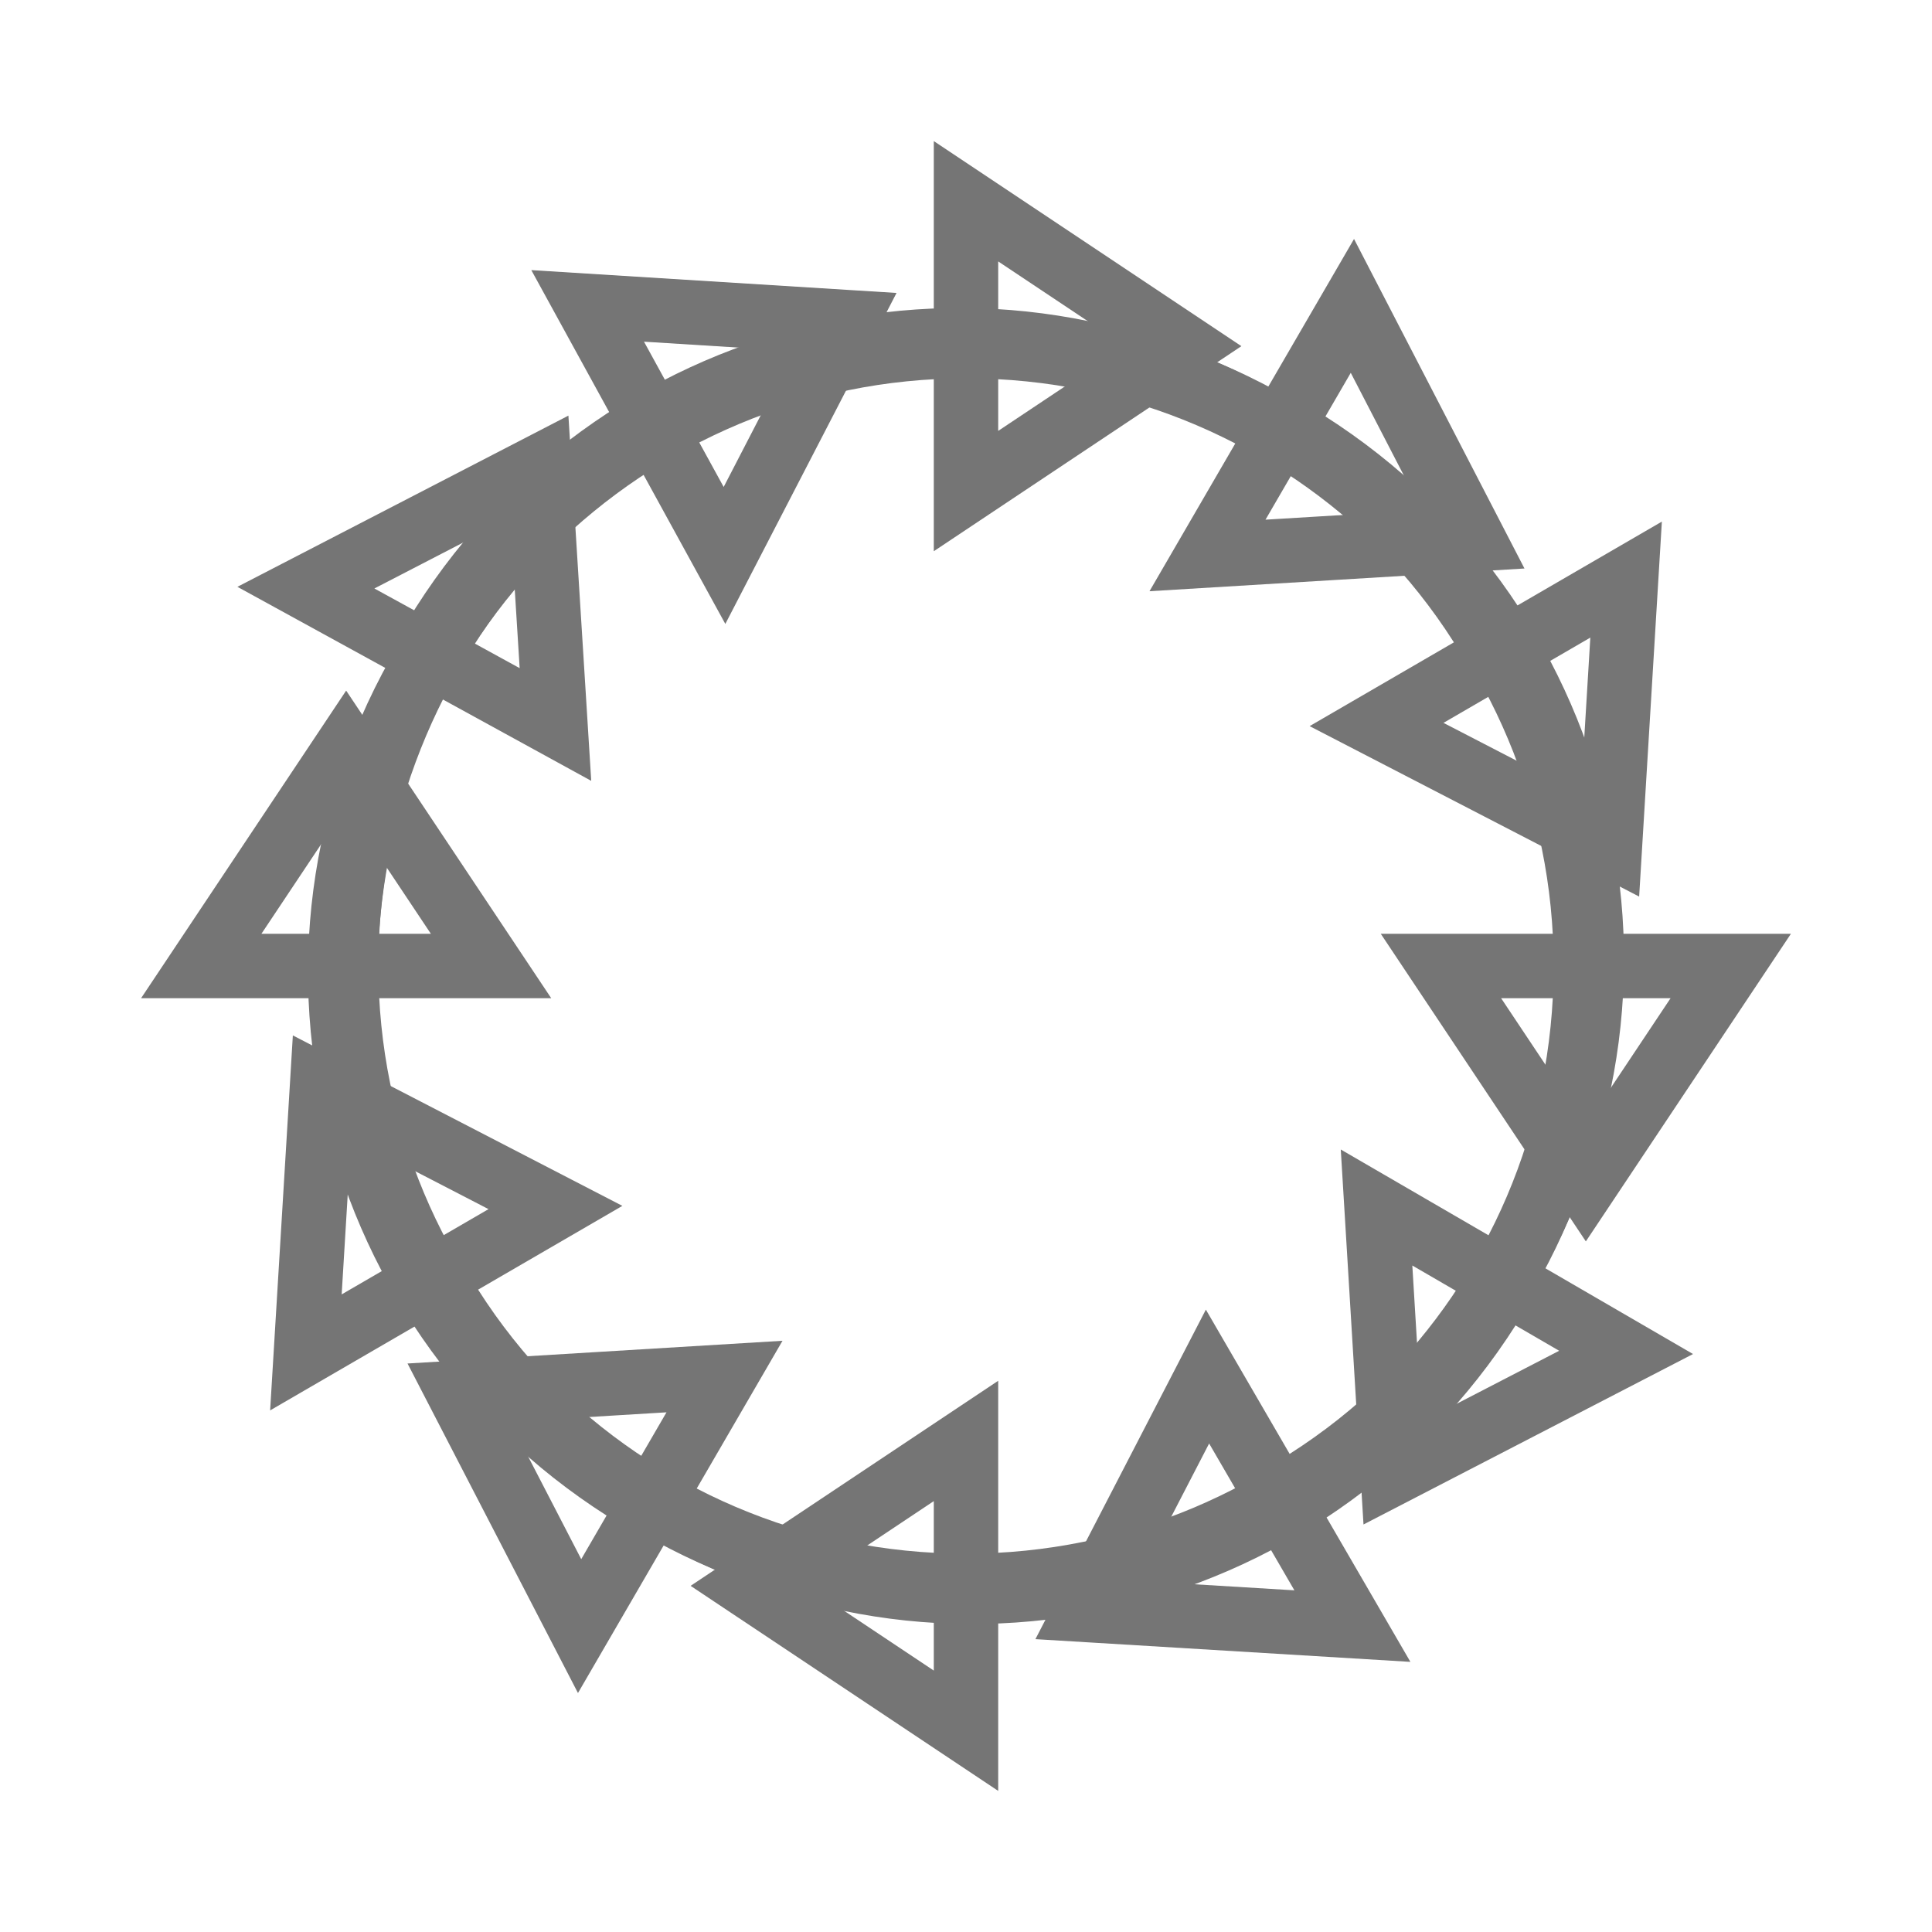 <?xml version="1.0" encoding="utf-8"?>
<!-- Generator: Adobe Illustrator 21.1.0, SVG Export Plug-In . SVG Version: 6.00 Build 0)  -->
<svg version="1.1" id="Ebene_1" xmlns="http://www.w3.org/2000/svg" xmlns:xlink="http://www.w3.org/1999/xlink" x="0px" y="0px"
	 viewBox="0 0 24 24" style="enable-background:new 0 0 24 24;" xml:space="preserve">
<style type="text/css">
	.st0{fill:none;stroke:#757575;stroke-width:0.8;stroke-miterlimit:10;}
	.st1{display:none;fill:none;stroke:#0AFF41;stroke-width:0.8;stroke-miterlimit:10;}
</style>
<path id="_x31_" class="st0" d="M12,6.1l2.7-1.8L12,2.5V6.1z M12,17.9l-2.7,1.8l2.7,1.8V17.9z M4.3,12c0-4.3,3.5-7.7,7.7-7.7
	 M19.7,12c0,4.3-3.5,7.7-7.7,7.7"/>
<path class="st1" d="M12,19.7c4.3,0,7.7-3.5,7.7-7.7S16.3,4.3,12,4.3S4.3,7.7,4.3,12c0,1.5,0.4,2.9,1.2,4.1
	C6.9,18.3,9.3,19.7,12,19.7z"/>
<path id="_x32_" class="st0" d="M15,6.9l3.3-0.2l-1.5-2.9L15,6.9z M9,17.1l-3.3,0.2l1.5,2.9L9,17.1z M5.3,8.1
	c2.1-3.7,6.8-5,10.5-2.8 M18.7,15.9c-2.1,3.7-6.8,5-10.5,2.8"/>
<path id="_x33_" class="st0" d="M17.1,9l2.9,1.5l0.2-3.3L17.1,9z M6.9,15L4,13.5l-0.2,3.3L6.9,15z M8.1,5.3
	c3.7-2.1,8.4-0.9,10.5,2.8 M15.9,18.7c-3.7,2.1-8.4,0.9-10.5-2.8"/>
<path id="_x34_" class="st0" d="M17.9,12l1.8,2.7l1.8-2.7H17.9z M6.1,12L4.3,9.3L2.5,12H6.1z M12,4.3c4.3,0,7.7,3.5,7.7,7.7
	 M12,19.7c-4.3,0-7.7-3.5-7.7-7.7"/>
<path id="_x35_" class="st0" d="M17.1,15l0.2,3.3l2.9-1.5L17.1,15z M6.9,9L6.7,5.8L3.8,7.3L6.9,9z M15.9,5.3c3.7,2.1,5,6.8,2.8,10.5
	 M8.1,18.7c-3.7-2.1-5-6.8-2.8-10.5"/>
<path id="_x36_" class="st0" d="M15,17.1L13.5,20l3.3,0.2L15,17.1z M9,6.9L10.5,4L7.3,3.8L9,6.9z M18.7,8.1
	c2.1,3.7,0.9,8.4-2.8,10.5 M5.3,15.9C3.2,12.2,4.5,7.5,8.1,5.3"/>
</svg>
